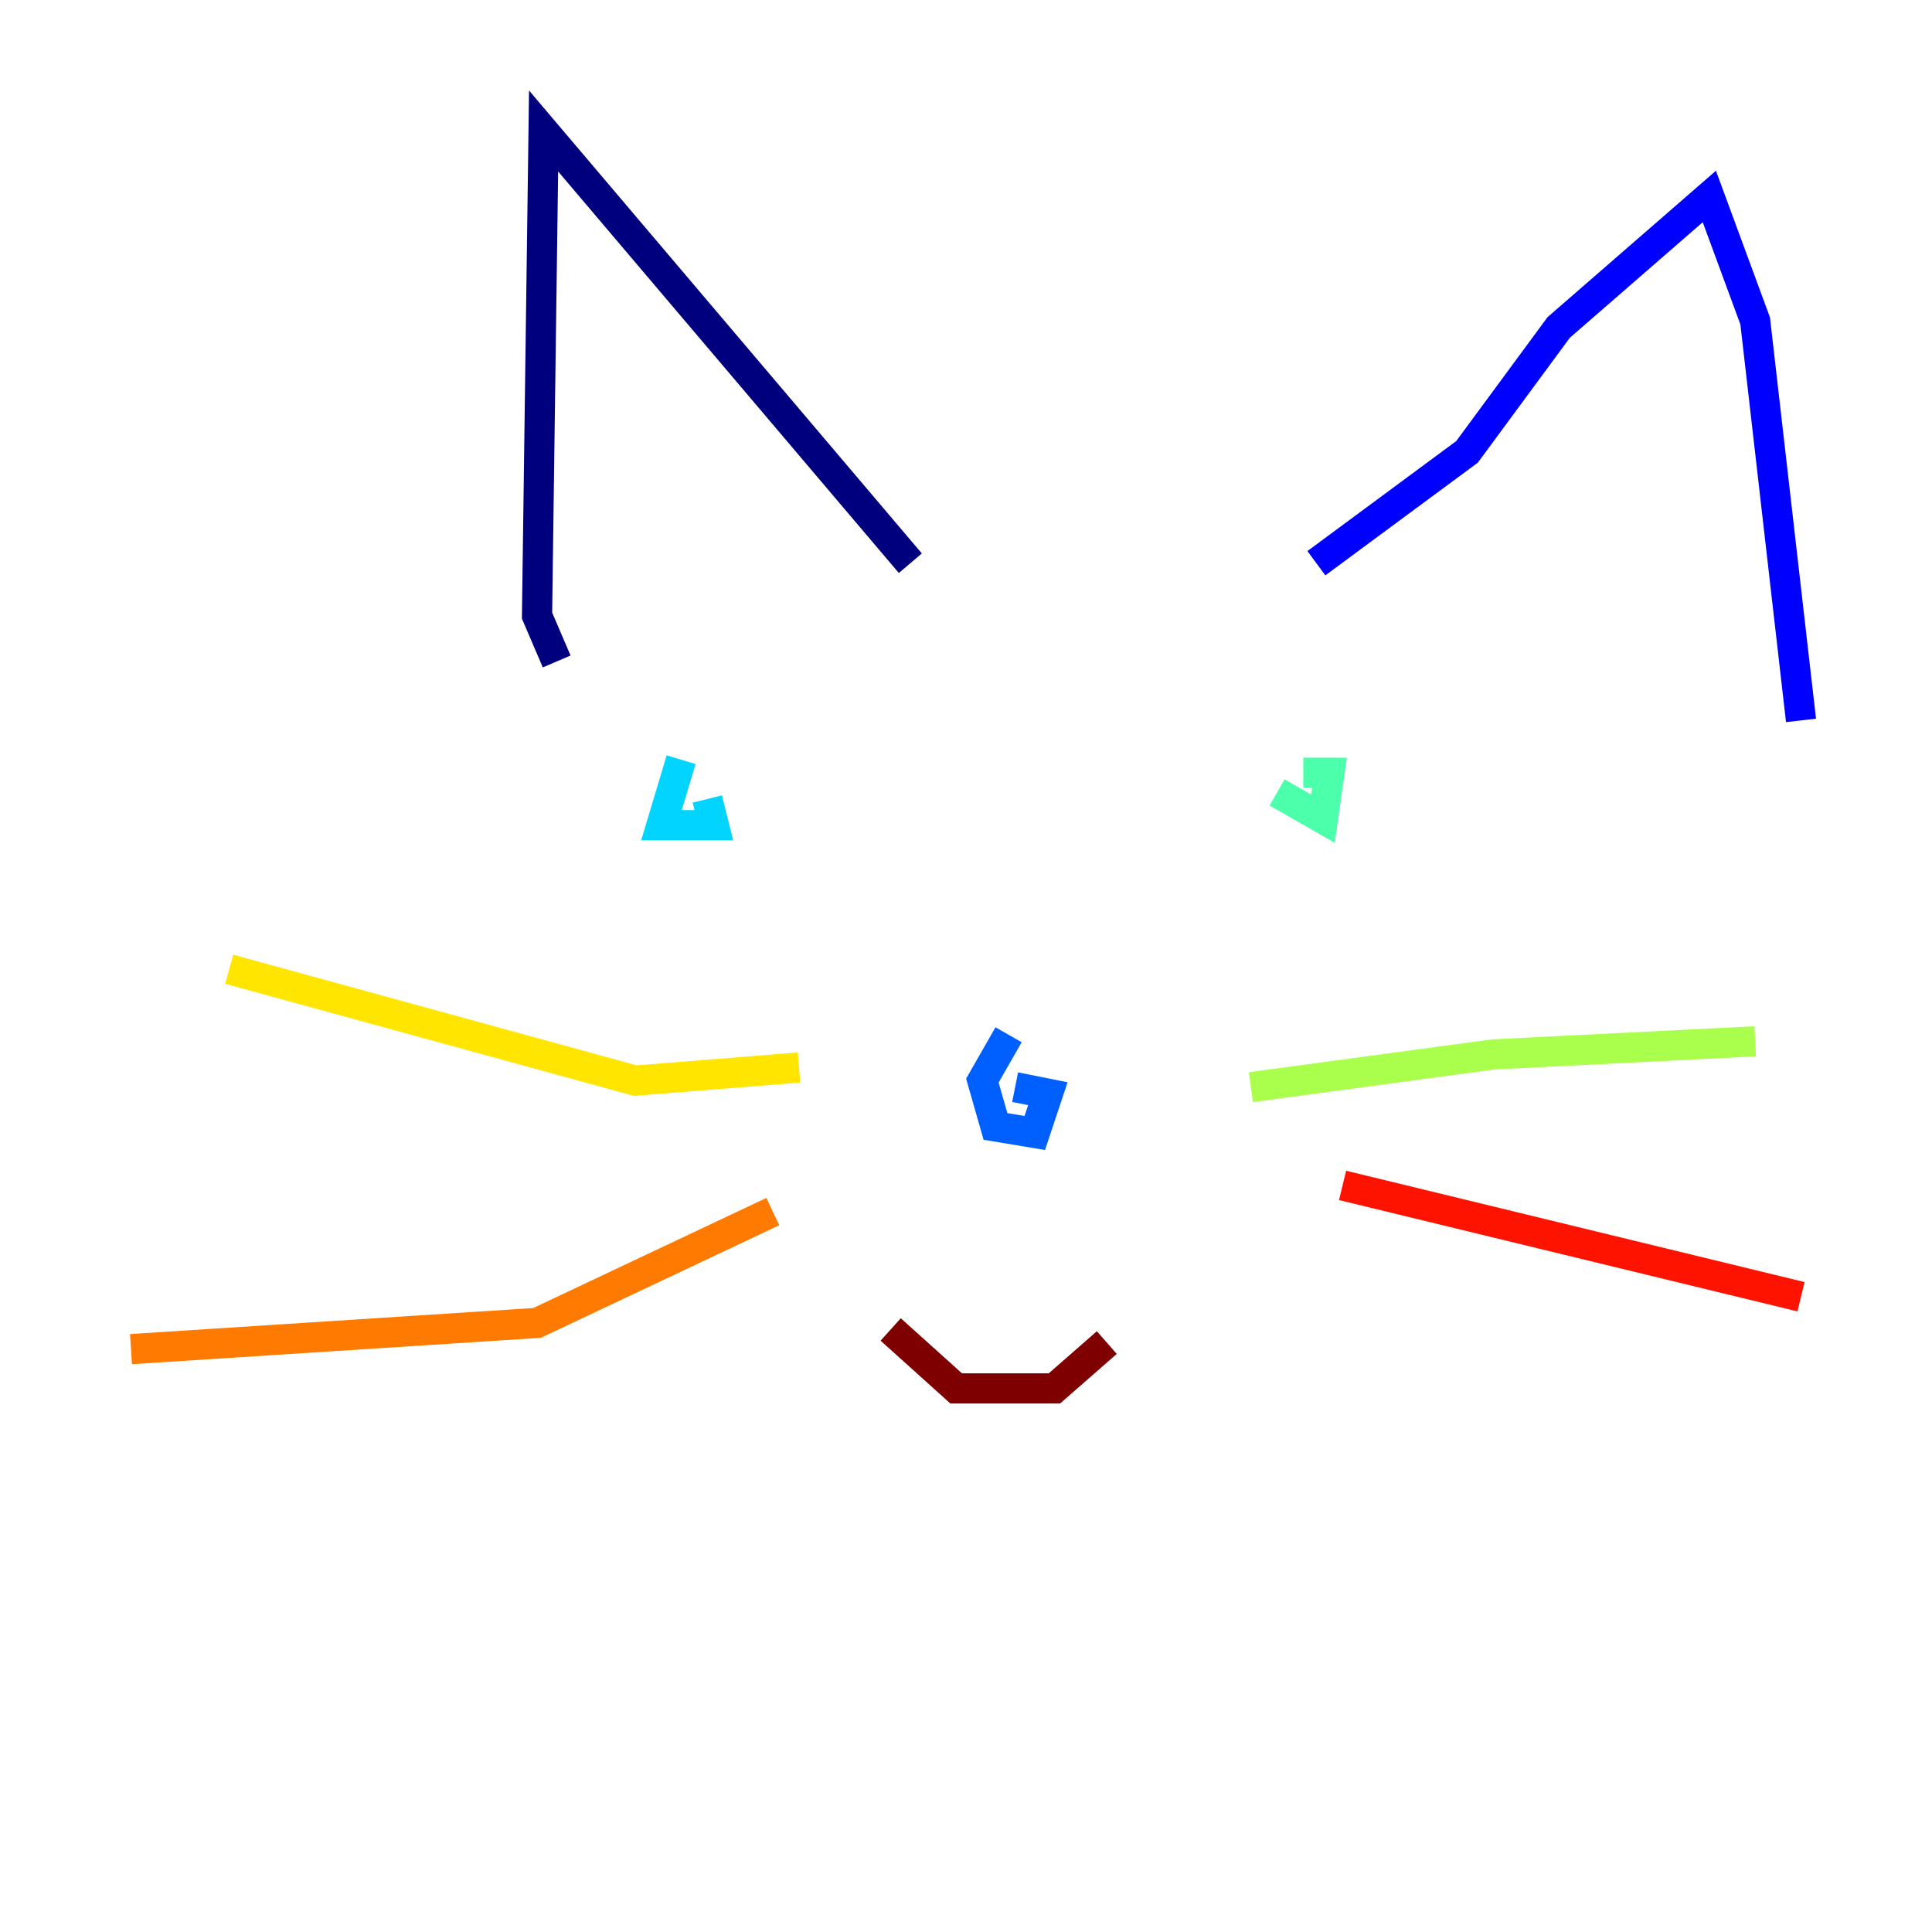 <?xml version="1.0" encoding="utf-8" ?>
<svg baseProfile="tiny" height="128" version="1.2" viewBox="0,0,128,128" width="128" xmlns="http://www.w3.org/2000/svg" xmlns:ev="http://www.w3.org/2001/xml-events" xmlns:xlink="http://www.w3.org/1999/xlink"><defs /><polyline fill="none" points="36.881,43.824 35.58,40.786 36.014,8.678 60.312,37.315" stroke="#00007f" stroke-width="2" /><polyline fill="none" points="87.214,37.315 97.193,29.939 103.268,21.695 113.248,13.017 116.285,21.261 119.322,47.729" stroke="#0000fe" stroke-width="2" /><polyline fill="none" points="66.82,68.556 65.085,71.593 65.953,74.63 68.556,75.064 69.424,72.461 67.254,72.027" stroke="#0060ff" stroke-width="2" /><polyline fill="none" points="45.125,50.332 43.824,54.671 47.295,54.671 46.861,52.936" stroke="#00d4ff" stroke-width="2" /><polyline fill="none" points="84.61,52.502 87.647,54.237 88.081,51.2 86.346,51.2" stroke="#4cffaa" stroke-width="2" /><polyline fill="none" points="82.875,72.027 98.929,69.858 116.285,68.99" stroke="#aaff4c" stroke-width="2" /><polyline fill="none" points="52.936,70.725 42.088,71.593 15.186,64.217" stroke="#ffe500" stroke-width="2" /><polyline fill="none" points="51.2,80.271 35.58,87.647 8.678,89.383" stroke="#ff7a00" stroke-width="2" /><polyline fill="none" points="88.949,78.536 119.322,85.912" stroke="#fe1200" stroke-width="2" /><polyline fill="none" points="59.01,88.081 63.349,91.986 69.858,91.986 73.329,88.949" stroke="#7f0000" stroke-width="2" /></svg>